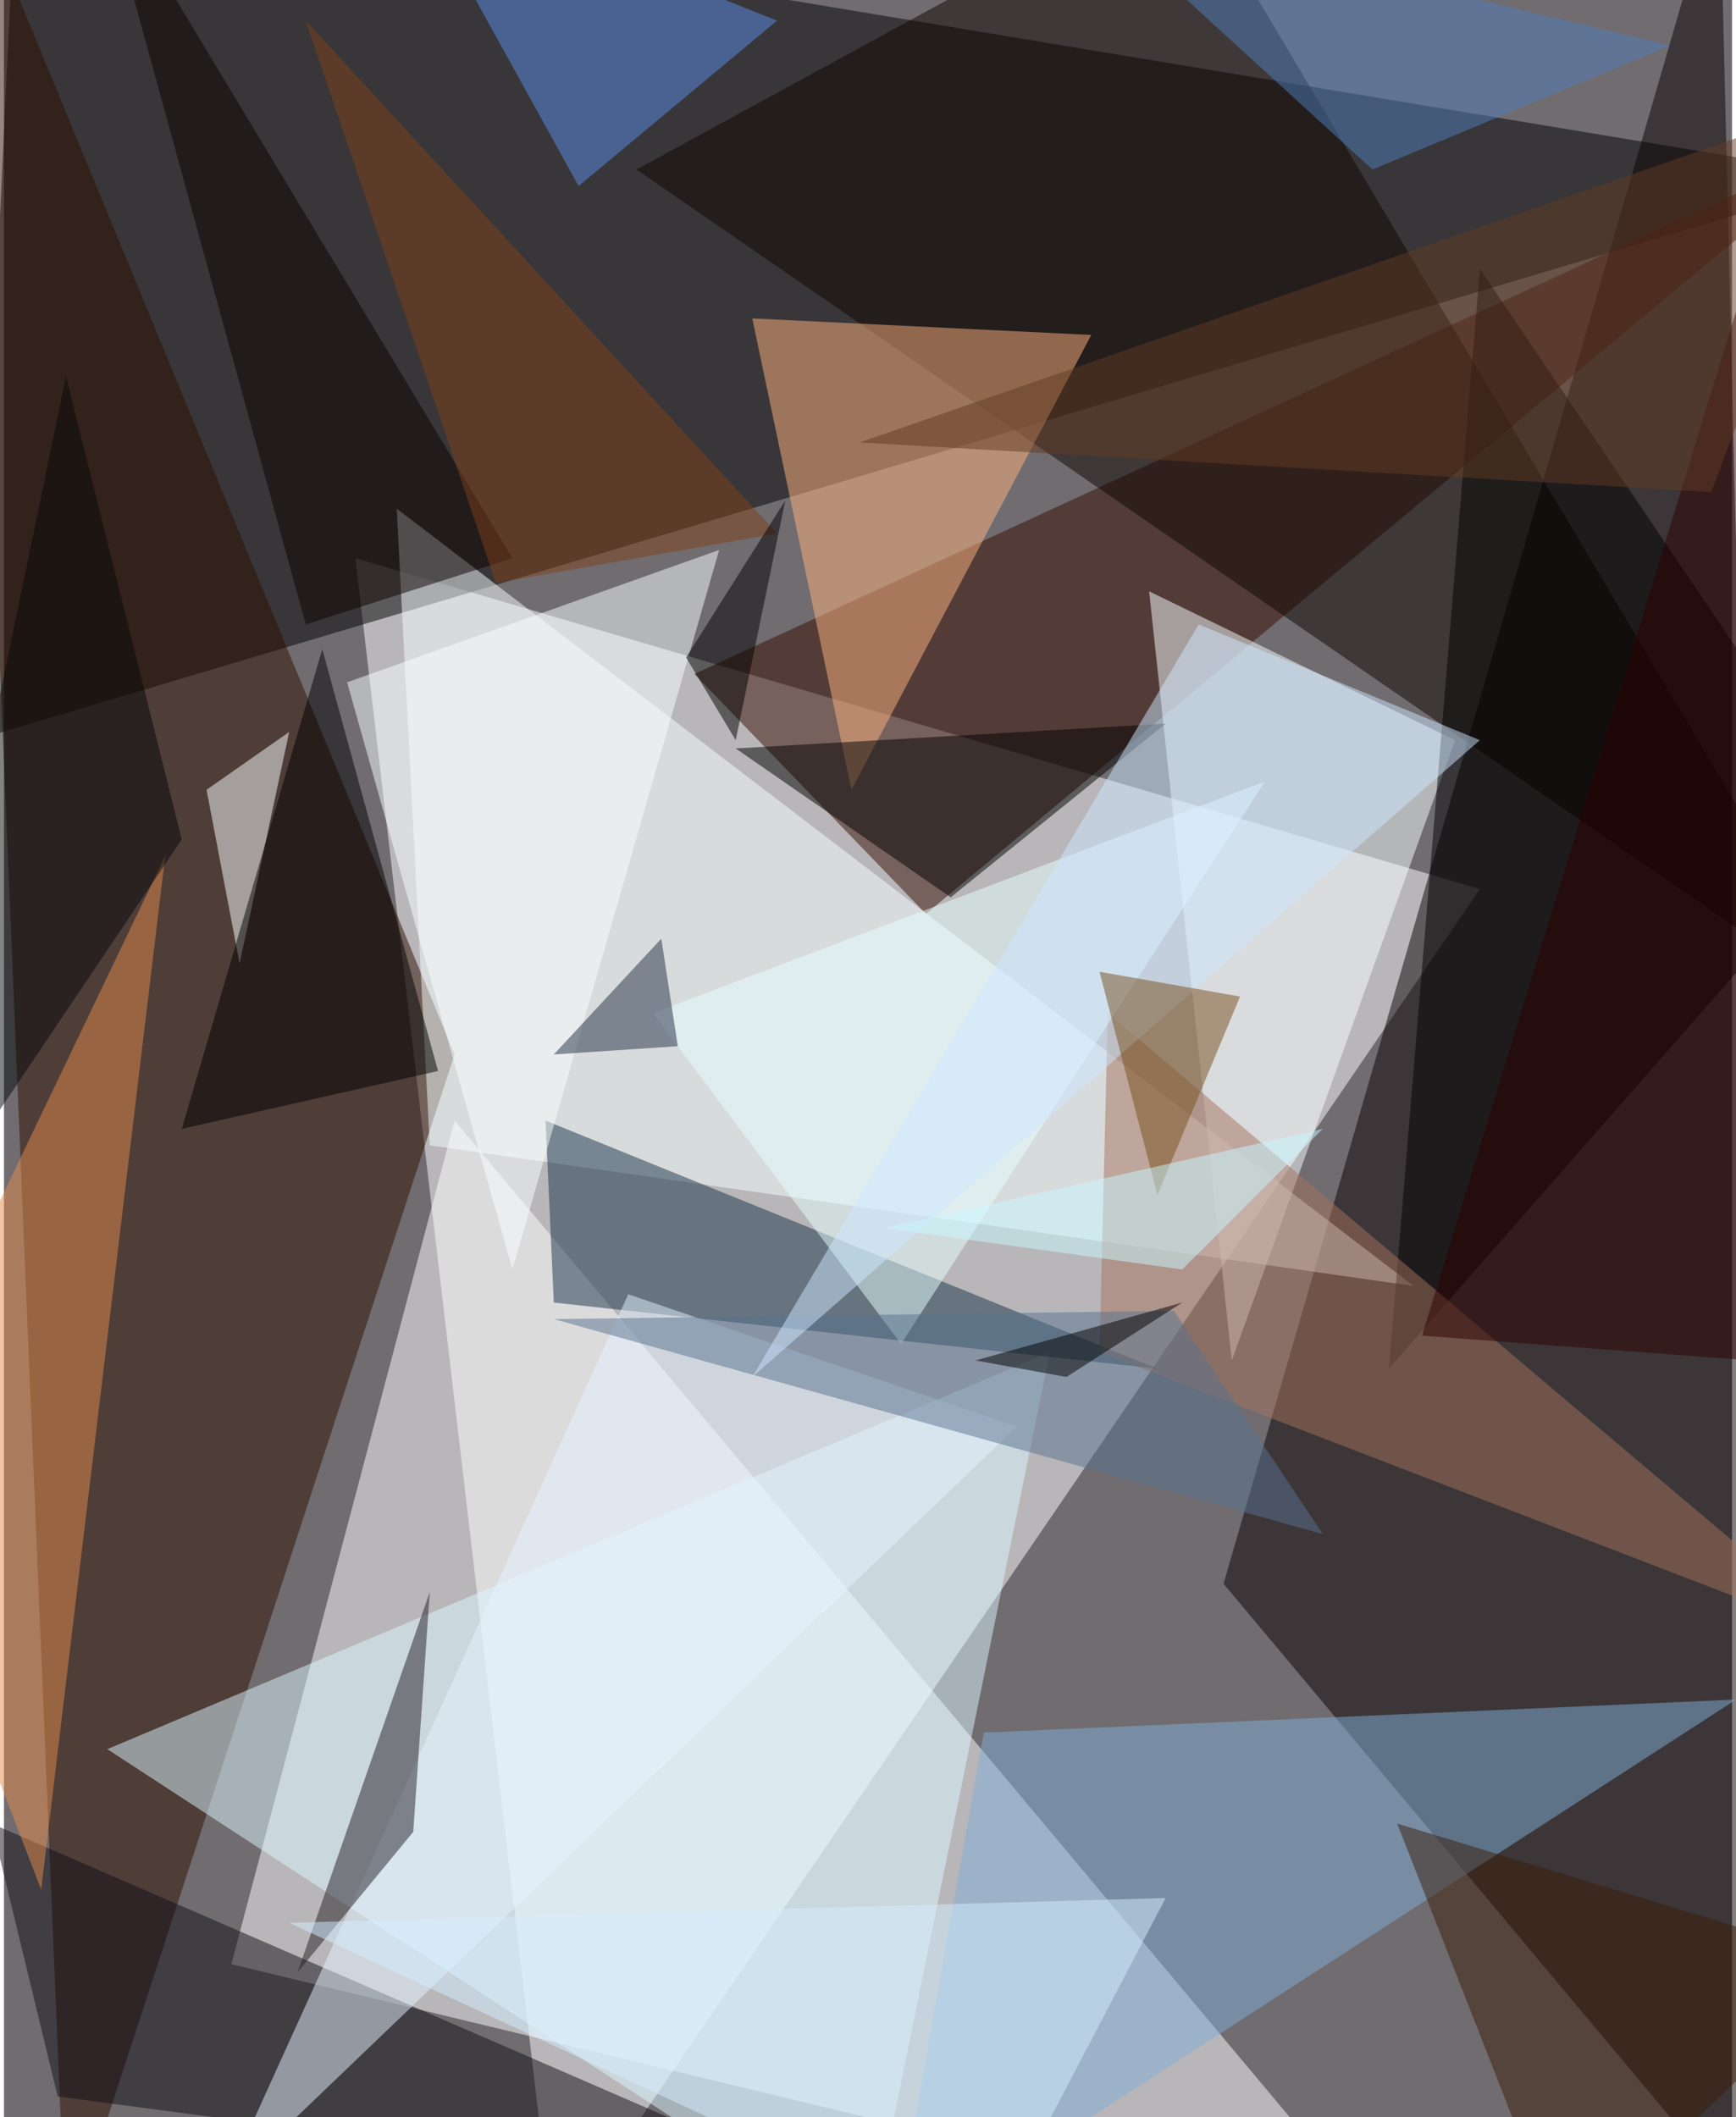 <svg xmlns="http://www.w3.org/2000/svg" width="228" height="278" viewBox="0 0 836 1024"><path fill="#706c70" d="M0 0h836v1024H0z"/><g fill-opacity=".502"><path fill="#fff" d="M266 1086l448-656-544-160z"/><path fill="#010000" d="M6-62l-20 420L898 86z"/><path fill="#fff" d="M674 1086L218 542 110 950z"/><path fill="#080000" d="M830-62L590 766l268 320z"/><path fill="#2e0f00" d="M-18-62l48 1148 188-576z"/><path fill="#360d00" d="M446 442L334 326 898 66z"/><path fill="#faffff" d="M554 286l40 372 108-300z"/><path fill="#0e0500" d="M898 490L306 82 570-62z"/><path fill="#f7ffff" d="M190 246l492 376-476-68z"/><path fill="#ffb47f" d="M526 162l-164-8 48 228z"/><path fill="#dcf8ff" d="M506 654L50 846l368 240z"/><path fill="#163246" d="M266 630l292 32-296-120z"/><path d="M898 402L714 130l-44 532z"/><path fill="#100f16" d="M418 1066l-392-52-32-132z"/><path fill="#a4735c" d="M534 490l-4 164 364 140z"/><path fill="#7fadd7" d="M838 822l-408 264 44-248z"/><path fill="#faffff" d="M246 614l100-348-180 64z"/><path fill="#e48b4b" d="M-62 706l80 208 60-500z"/><path fill="#e7ffff" d="M434 650L314 490l296-112z"/><path fill="#faffff" d="M98 382l40-28-24 112z"/><path d="M86 546l68-232 56 204z"/><path fill="#e5f4ff" d="M302 626l188 64-384 368z"/><path fill="#221e24" d="M206 770l-8 116-56 68z"/><path fill="#5a8ee9" d="M194-62l180 72-96 80z"/><path d="M354 362l104 72 104-84z"/><path fill="#0a0000" d="M246 270L46-62l100 364z"/><path fill="#58728f" d="M638 742L266 638l300-4z"/><path fill="#2c0000" d="M870 46L686 646l212 16z"/><path fill="#cde7ff" d="M714 358L362 666l216-364z"/><path fill="#7f411b" d="M146 10l92 272 136-24z"/><path fill="#212f42" d="M326 506l-8-52-52 56z"/><path fill="#633a22" d="M414 214L898 46l-72 192z"/><path fill="#3b1d09" d="M674 882l80 204 144-136z"/><path fill="#794f1c" d="M558 578l40-96-68-12z"/><path d="M354 358l-24-40 48-76z"/><path fill="#060908" d="M86 406L-62 626l92-444z"/><path fill="#d3eeff" d="M562 918l-88 168-336-156z"/><path d="M570 630l-56 36-44-8z"/><path fill="#507ebc" d="M806 22L662 82 522-46z"/><path fill="#c8f8ff" d="M426 594l212-48-68 68z"/></g></svg>